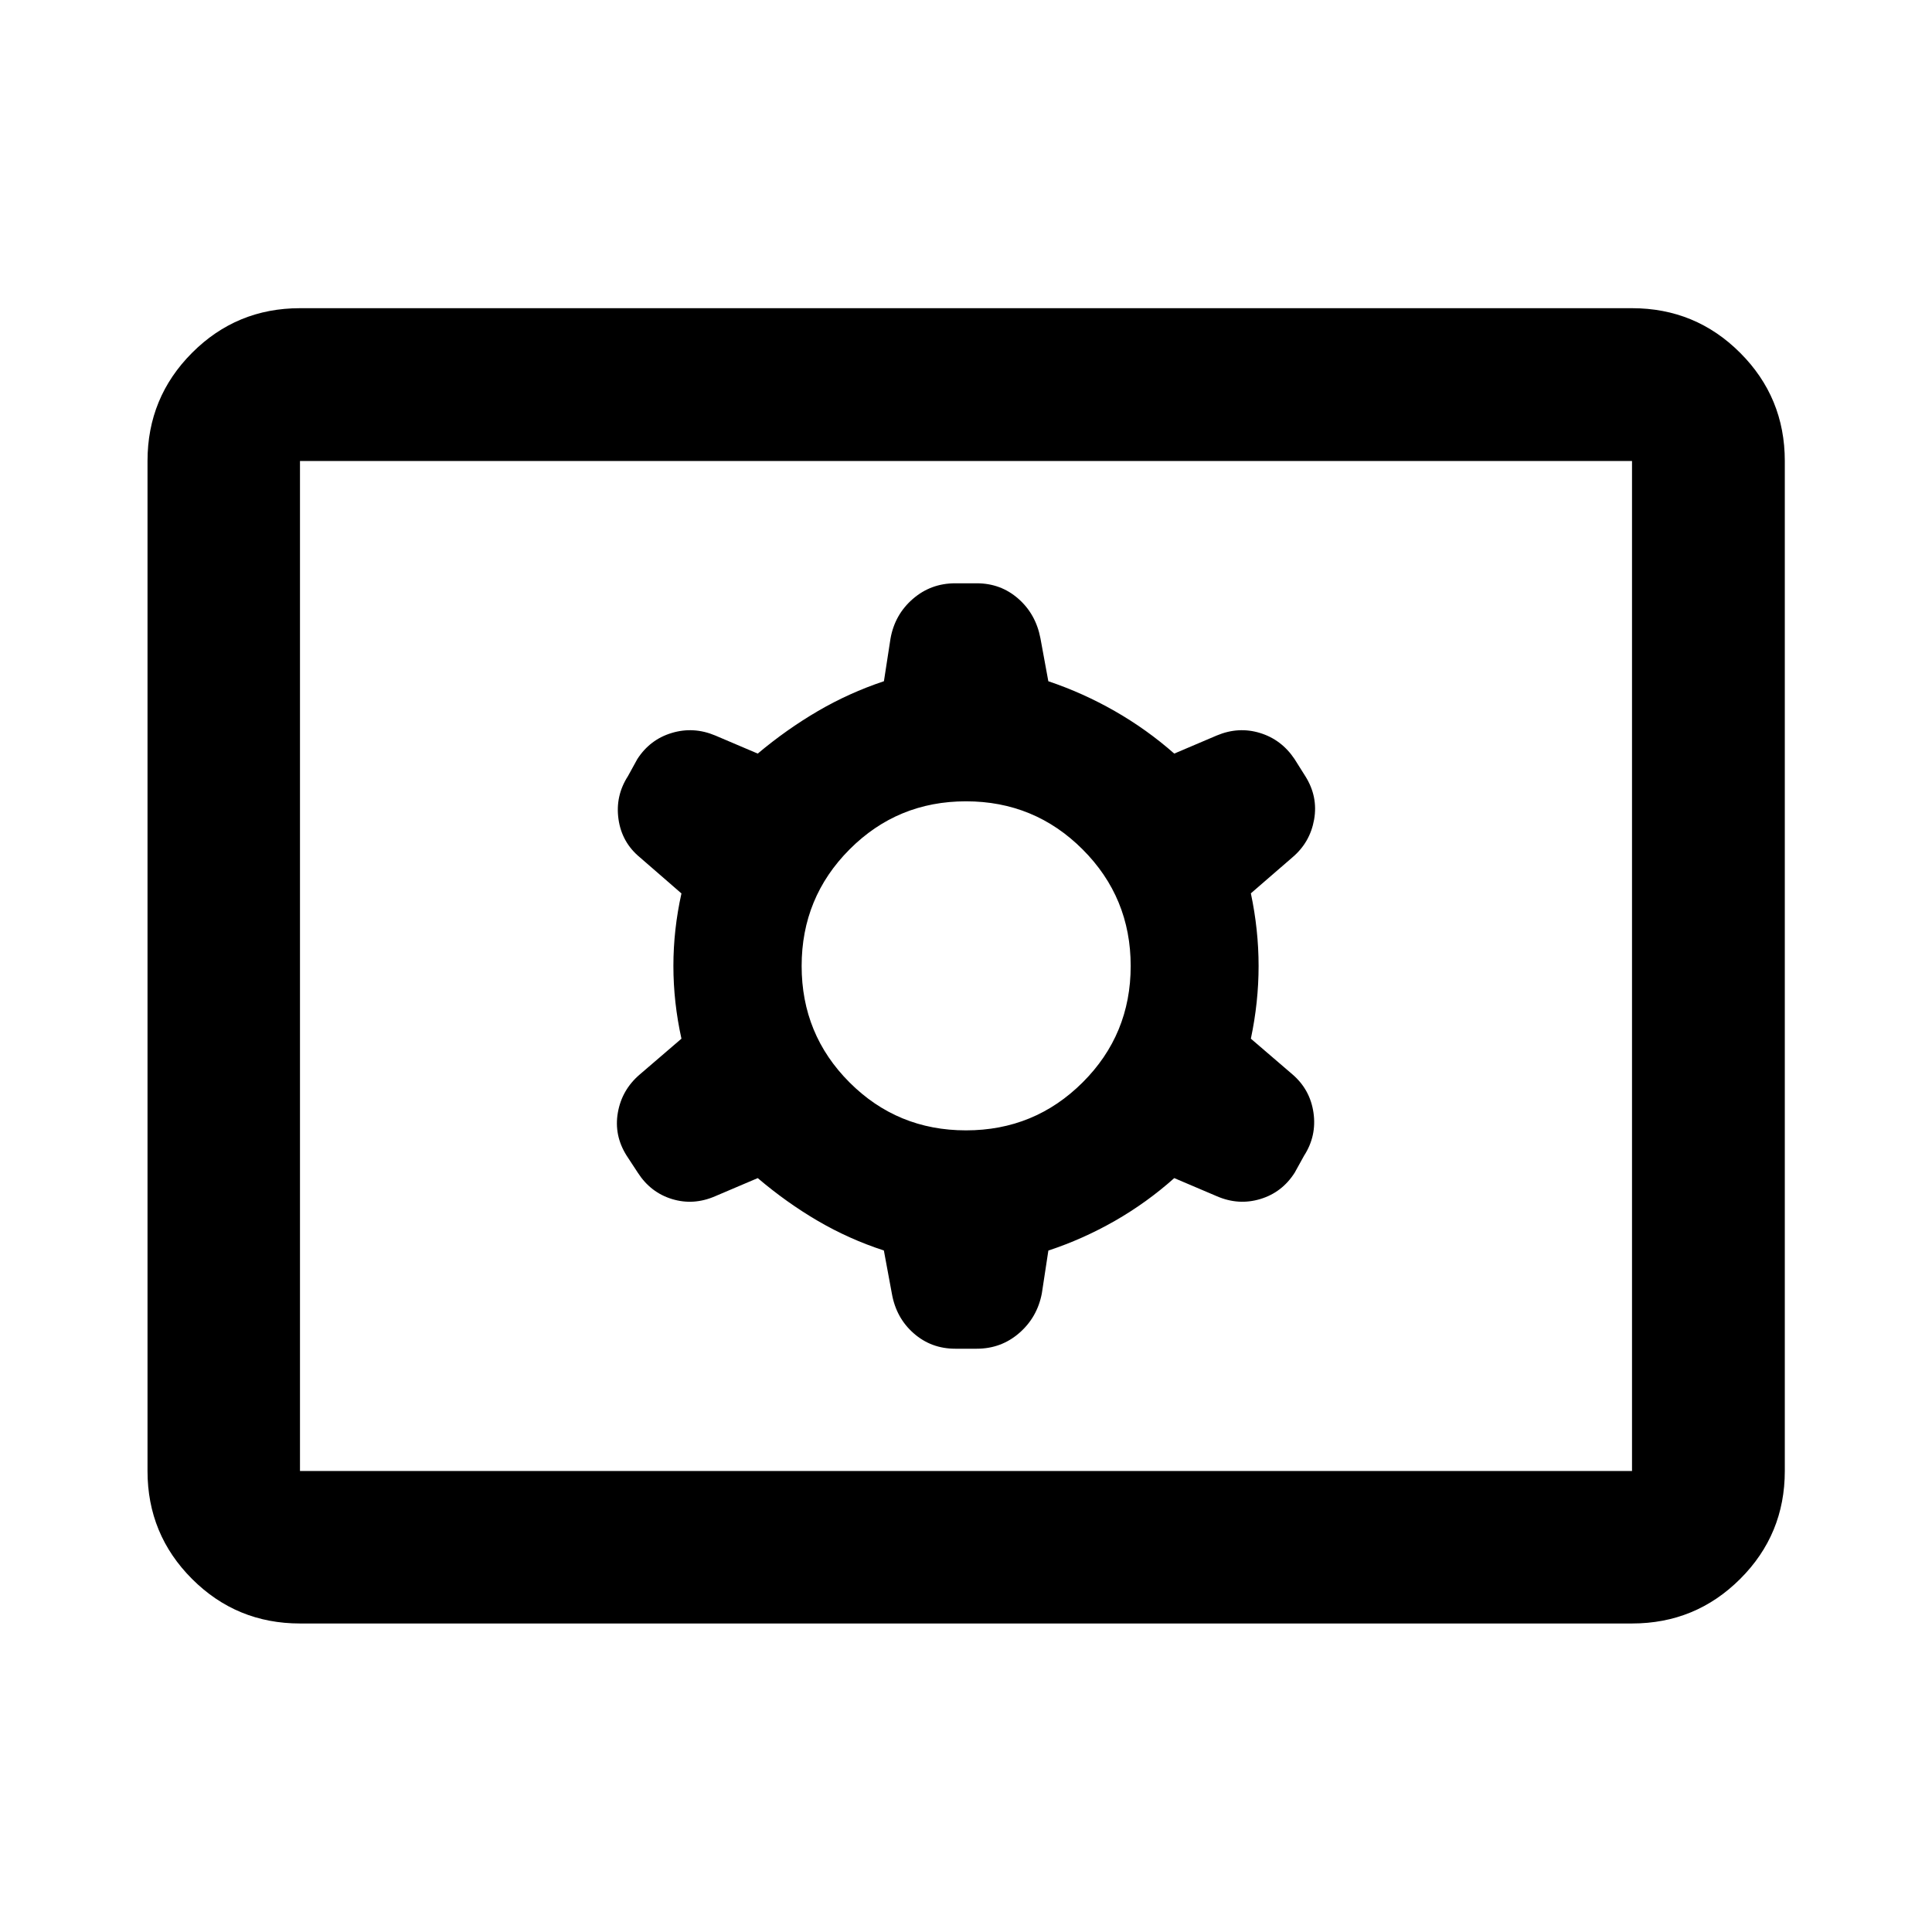 <svg xmlns="http://www.w3.org/2000/svg" viewBox="0 -960 960 960" width="32" height="32"><path d="M149.06-153.3q-31.5 0-53.63-22.13-22.13-22.13-22.13-53.63v-501.88q0-31.56 22.13-53.74 22.13-22.18 53.63-22.18h661.88q31.56 0 53.74 22.18 22.18 22.18 22.18 53.74v501.88q0 31.5-22.18 53.63-22.18 22.13-53.74 22.13H149.06Zm0-75.76h661.88v-501.88H149.06v501.88Zm227.46-145.55q14.29 12.16 29.83 21.25 15.54 9.08 32.84 14.72l3.99 21.52q2.14 12.02 10.85 19.65 8.71 7.64 20.64 7.64h10.66q12.14 0 21.11-7.79 8.97-7.79 11.24-19.67l3.25-21.32q17.18-5.67 33.05-14.75 15.88-9.09 29.5-21.25l21.15 9q10.76 4.67 21.58 1.41 10.82-3.25 17.1-13.08l4.67-8.45q6.33-9.82 4.69-21.33-1.65-11.52-10.45-19.08l-20.67-17.75q3.84-18.14 3.84-36.11t-3.84-36.11l20.67-17.9q8.76-7.42 10.76-18.79t-4.34-21.47l-5.42-8.61q-6.5-9.67-17.16-12.92-10.67-3.26-21.43 1.25l-21.15 9q-13.62-12-29.5-21.09-15.87-9.08-33.07-14.86l-3.93-21.38q-2.3-12.02-11.01-19.65-8.71-7.64-20.64-7.64h-10.66q-12.14 0-21.11 7.79-8.97 7.79-11.08 19.74l-3.26 21.13q-17.33 5.79-32.87 14.87-15.54 9.09-29.83 21.09l-21.15-9q-10.76-4.51-21.58-1.25-10.82 3.25-17.1 12.97l-4.67 8.49q-6.33 9.84-4.69 21.39 1.65 11.55 10.61 18.94l20.67 17.95q-4 18.01-4 36.02t4 36.15l-20.67 17.75q-8.92 7.6-10.92 18.94-2 11.33 4.34 21.4l5.58 8.52q6.34 9.83 17 13.08 10.67 3.26 21.43-1.41l21.15-9ZM480-398.33q-34.05 0-57.86-23.81-23.81-23.81-23.81-57.86t23.81-57.94q23.81-23.89 57.86-23.89t57.94 23.89q23.89 23.89 23.89 57.94t-23.89 57.86q-23.89 23.81-57.94 23.81ZM149.06-229.06v-501.88 501.88Z"/></svg>